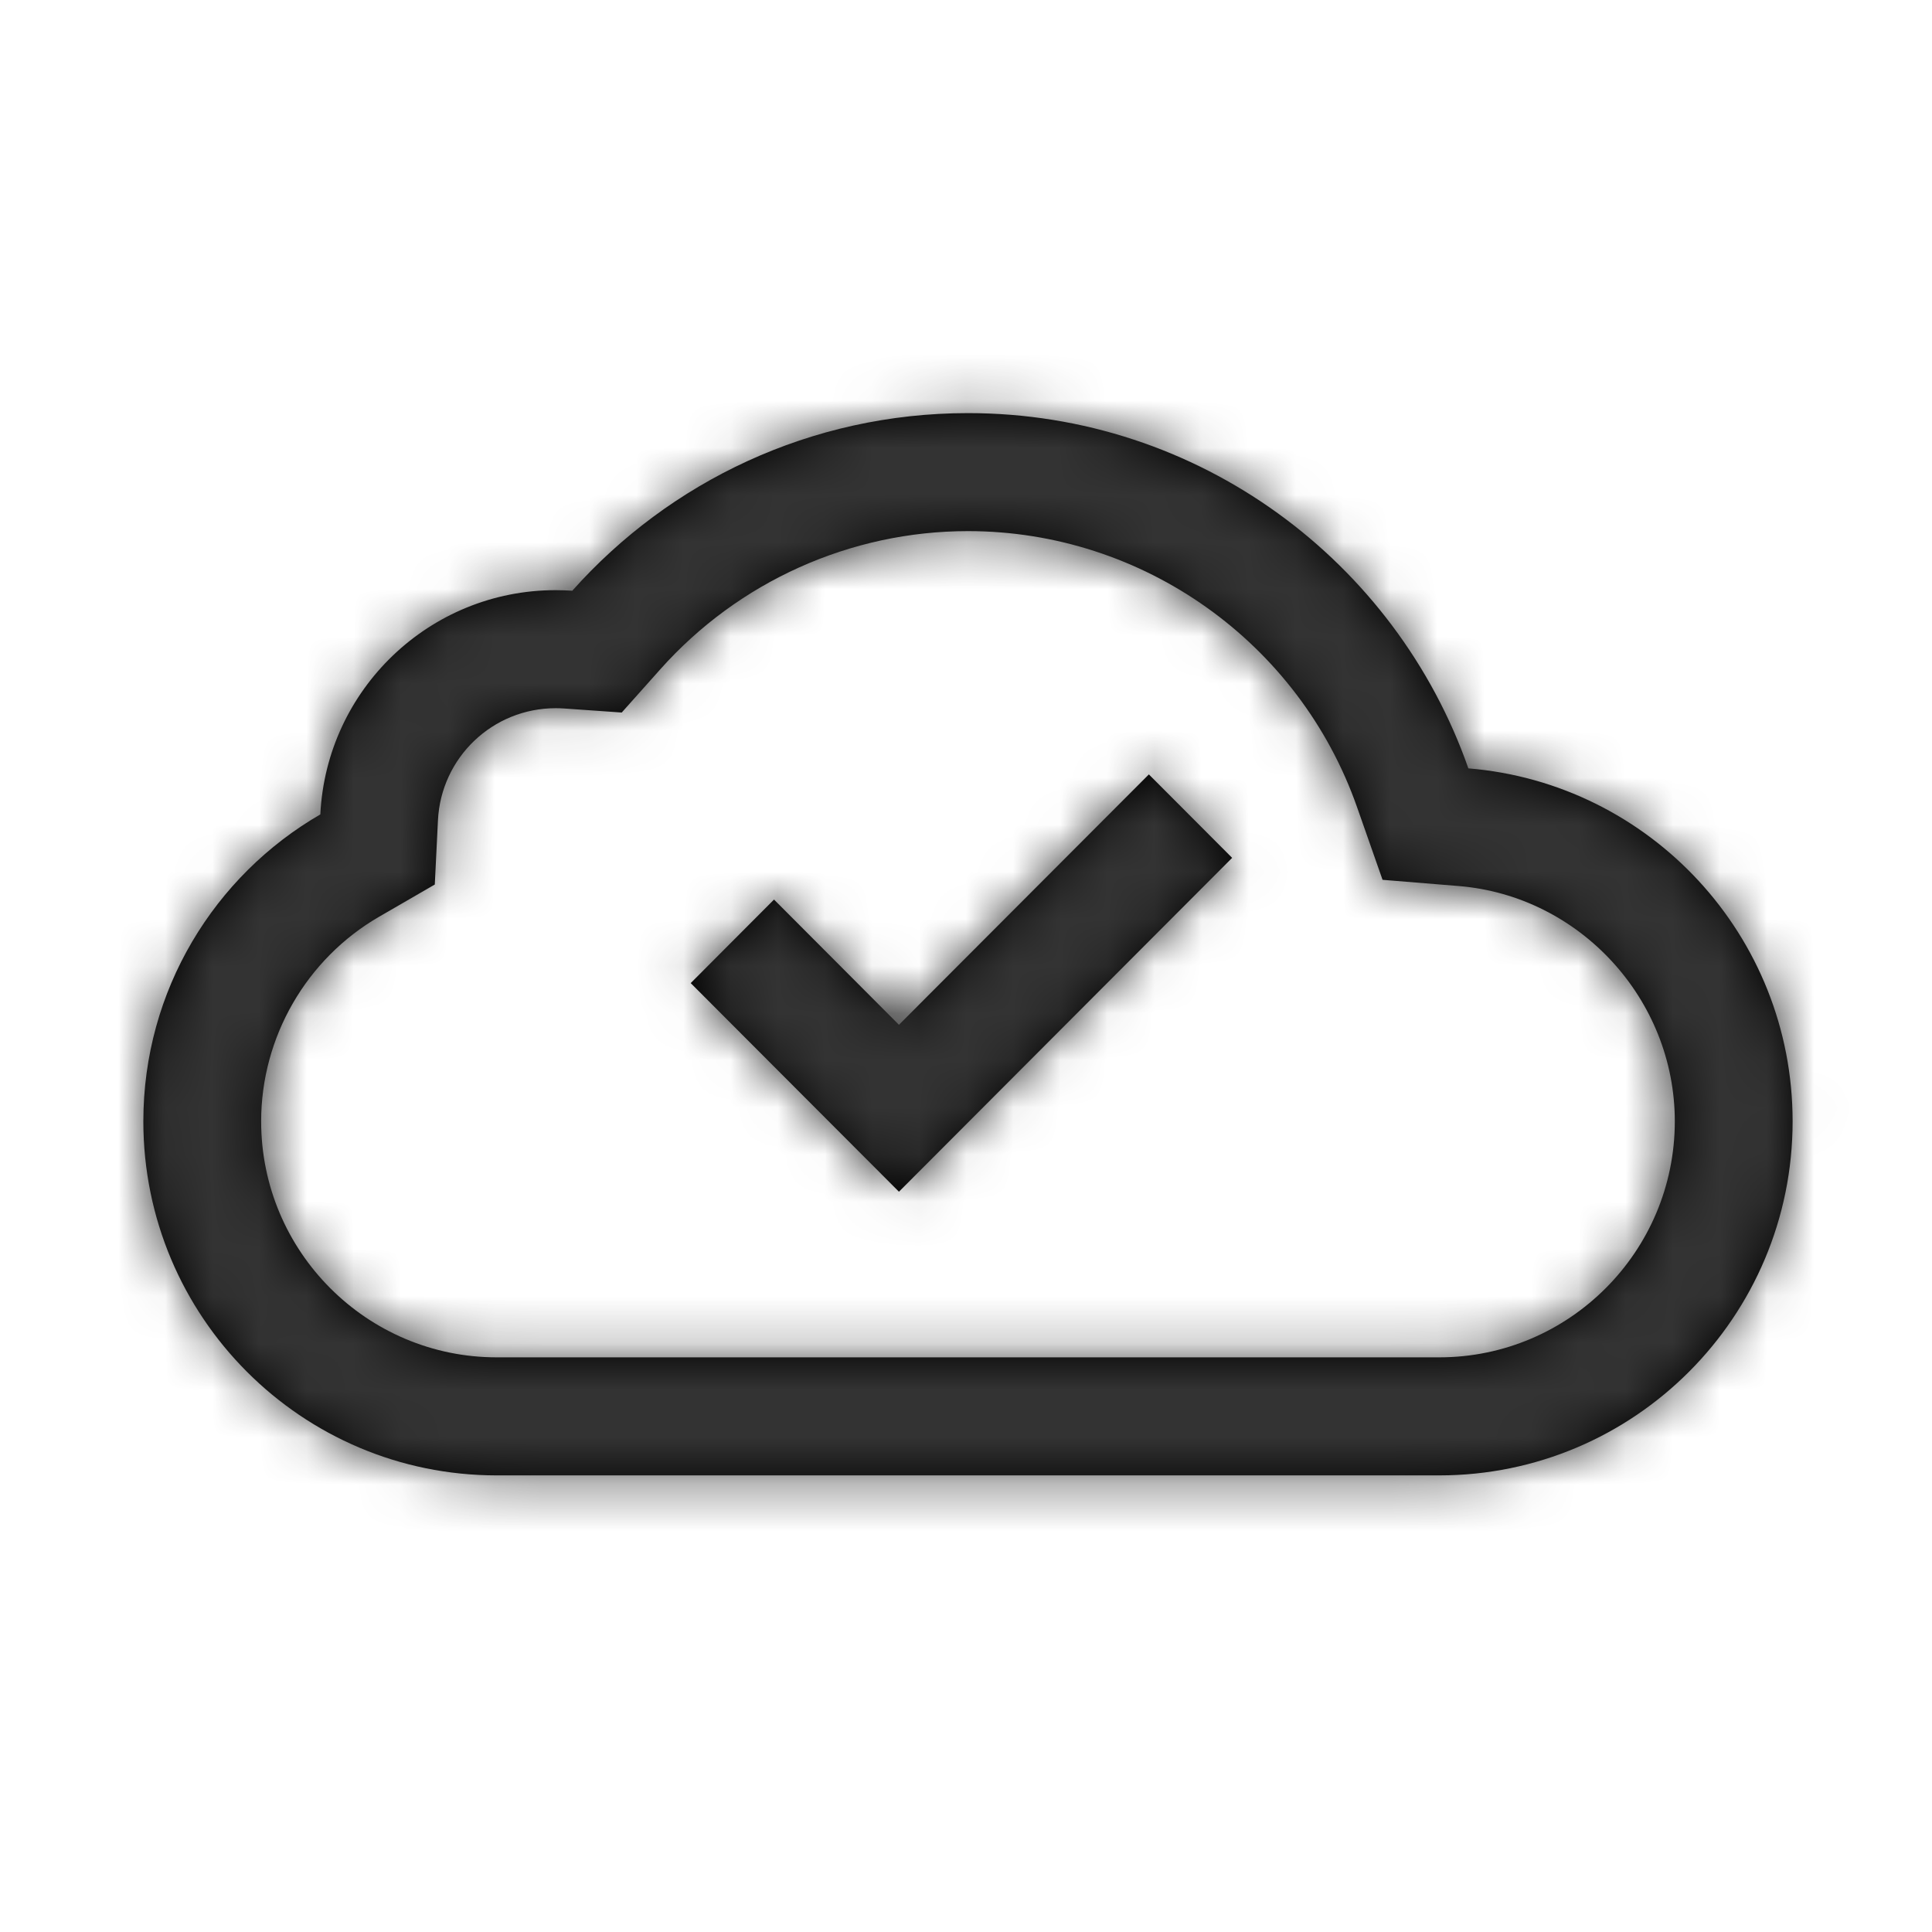 <svg width="41" height="41" viewBox="0 0 41 41" fill="none" xmlns="http://www.w3.org/2000/svg">
<path fill-rule="evenodd" clip-rule="evenodd" d="M26.148 18.205L24.381 16.434L19.077 21.748L16.426 19.09L14.658 20.863L19.077 25.29L26.148 18.205ZM20.542 8.767C17.203 8.767 14.206 10.223 12.145 12.536C12.028 12.529 11.911 12.524 11.792 12.524C9.114 12.524 6.928 14.633 6.798 17.283C4.553 18.582 3.042 21.013 3.042 23.796C3.042 27.946 6.399 31.31 10.542 31.31H30.542C34.683 31.31 38.042 27.946 38.042 23.796C38.042 19.854 35.013 16.622 31.161 16.306C29.623 11.916 25.448 8.767 20.542 8.767ZM20.542 11.271C24.253 11.271 27.573 13.629 28.801 17.135L29.34 18.671L30.957 18.803C33.527 19.014 35.542 21.207 35.542 23.796C35.542 26.559 33.3 28.805 30.542 28.805H10.542C7.784 28.805 5.542 26.559 5.542 23.796C5.542 22.011 6.502 20.346 8.048 19.453L9.227 18.771L9.294 17.407C9.361 16.073 10.457 15.029 11.792 15.029C11.852 15.029 11.912 15.031 11.971 15.035L13.194 15.121L14.011 14.205C15.671 12.341 18.051 11.271 20.542 11.271Z" fill="black"/>
<mask id="mask0" mask-type="alpha" maskUnits="userSpaceOnUse" x="3" y="8" width="36" height="24">
<path fill-rule="evenodd" clip-rule="evenodd" d="M26.148 18.205L24.381 16.434L19.077 21.748L16.426 19.09L14.658 20.863L19.077 25.29L26.148 18.205ZM20.542 8.767C17.203 8.767 14.206 10.223 12.145 12.536C12.028 12.529 11.911 12.524 11.792 12.524C9.114 12.524 6.928 14.633 6.798 17.283C4.553 18.582 3.042 21.013 3.042 23.796C3.042 27.946 6.399 31.31 10.542 31.31H30.542C34.683 31.31 38.042 27.946 38.042 23.796C38.042 19.854 35.013 16.622 31.161 16.306C29.623 11.916 25.448 8.767 20.542 8.767ZM20.542 11.271C24.253 11.271 27.573 13.629 28.801 17.135L29.34 18.671L30.957 18.803C33.527 19.014 35.542 21.207 35.542 23.796C35.542 26.559 33.3 28.805 30.542 28.805H10.542C7.784 28.805 5.542 26.559 5.542 23.796C5.542 22.011 6.502 20.346 8.048 19.453L9.227 18.771L9.294 17.407C9.361 16.073 10.457 15.029 11.792 15.029C11.852 15.029 11.912 15.031 11.971 15.035L13.194 15.121L14.011 14.205C15.671 12.341 18.051 11.271 20.542 11.271Z" fill="white"/>
</mask>
<g mask="url(#mask0)">
<path fill-rule="evenodd" clip-rule="evenodd" d="M0.541 0H40.541V40.078H0.541V0Z" fill="#333333"/>
</g>
</svg>
